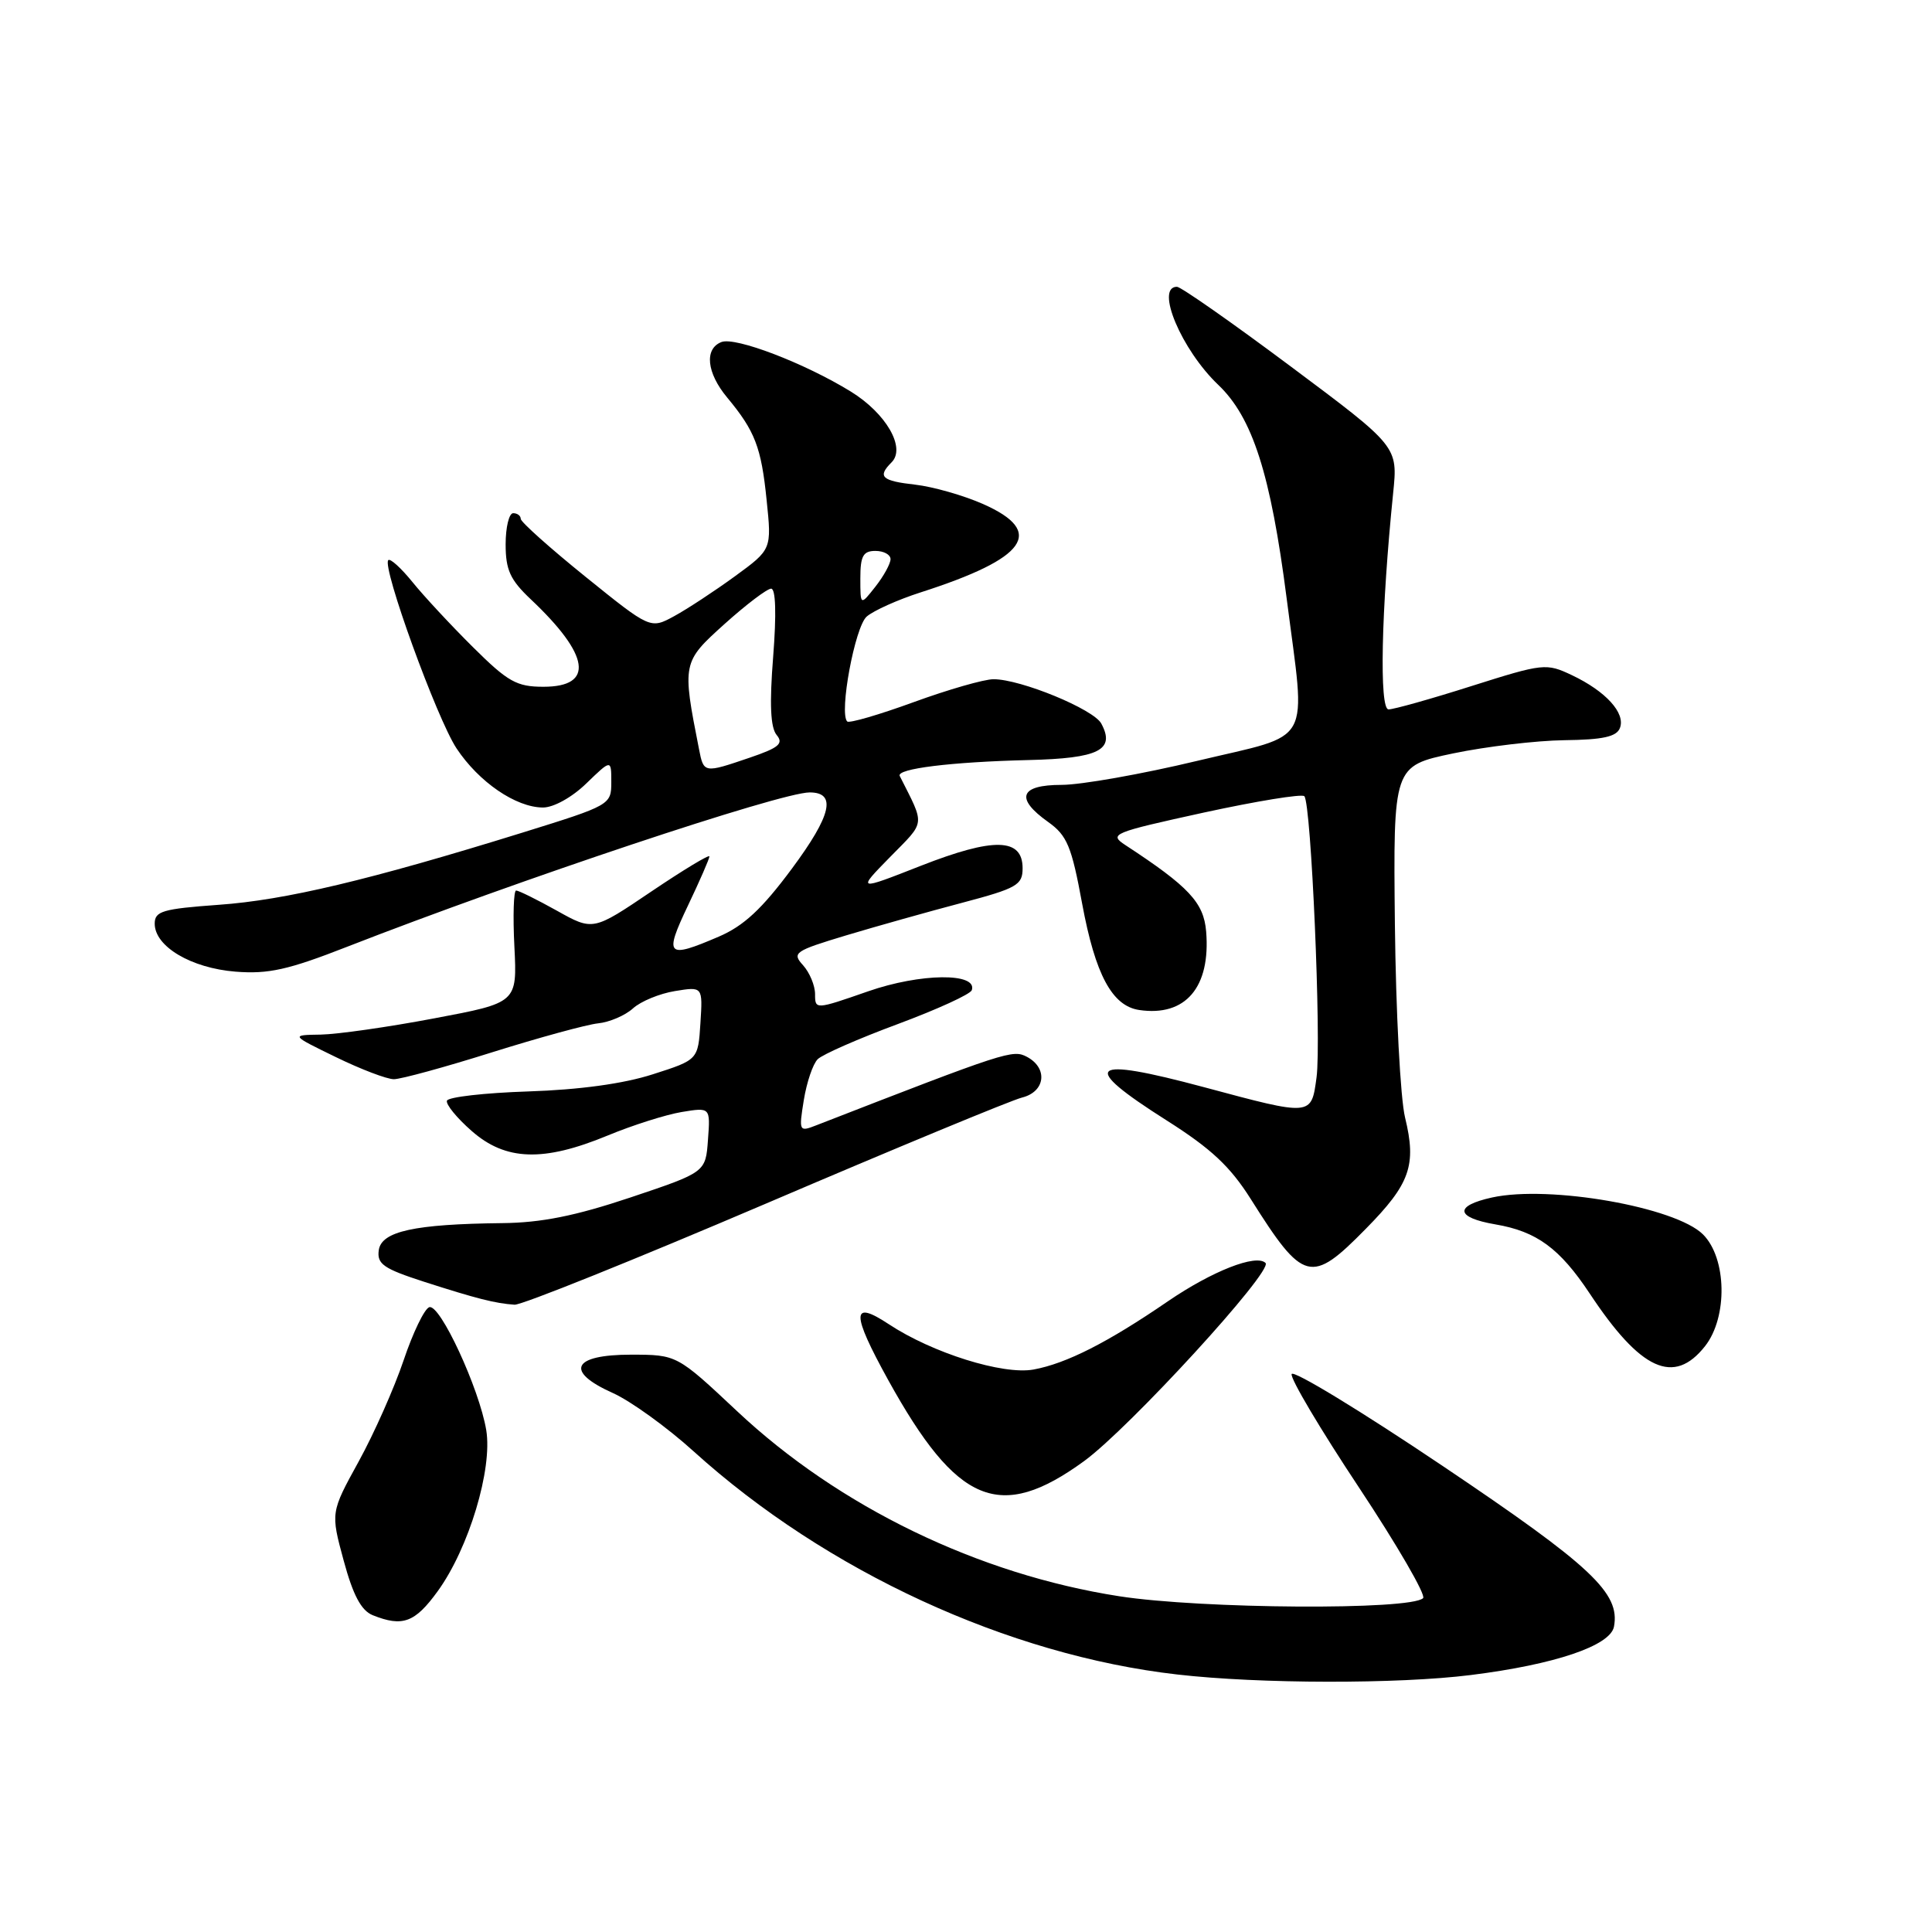 <?xml version="1.0" encoding="UTF-8" standalone="no"?>
<!DOCTYPE svg PUBLIC "-//W3C//DTD SVG 1.1//EN" "http://www.w3.org/Graphics/SVG/1.1/DTD/svg11.dtd" >
<svg xmlns="http://www.w3.org/2000/svg" xmlns:xlink="http://www.w3.org/1999/xlink" version="1.1" viewBox="0 0 256 256">
 <g >
 <path fill="currentColor"
d=" M 194.89 221.95 C 206.03 220.56 213.38 218.07 213.86 215.54 C 214.70 211.09 210.91 207.53 191.18 194.26 C 180.36 186.98 171.34 181.49 171.15 182.07 C 170.95 182.65 174.96 189.40 180.05 197.07 C 185.14 204.75 188.97 211.36 188.57 211.76 C 186.96 213.38 159.20 213.20 148.30 211.51 C 129.64 208.61 111.19 199.68 97.68 187.00 C 89.70 179.51 89.70 179.51 83.62 179.50 C 75.84 179.50 74.79 181.71 81.20 184.58 C 83.56 185.64 88.39 189.12 91.93 192.33 C 109.47 208.20 133.58 219.32 156.00 221.88 C 166.87 223.13 185.27 223.16 194.89 221.95 Z  M 58.00 210.84 C 62.13 205.14 65.28 194.66 64.43 189.50 C 63.51 183.99 58.30 172.73 56.88 173.21 C 56.24 173.42 54.71 176.59 53.48 180.25 C 52.25 183.90 49.57 189.94 47.53 193.65 C 43.81 200.41 43.81 200.41 45.54 206.79 C 46.78 211.37 47.86 213.40 49.38 214.02 C 53.34 215.61 54.98 215.01 58.00 210.84 Z  M 143.64 193.61 C 149.63 189.25 168.73 168.40 167.69 167.35 C 166.46 166.13 160.62 168.42 154.75 172.43 C 146.77 177.90 141.30 180.67 136.95 181.47 C 132.90 182.21 123.52 179.27 117.75 175.45 C 112.80 172.18 112.78 173.96 117.68 182.84 C 126.81 199.36 132.49 201.72 143.64 193.61 Z  M 225.93 178.37 C 228.95 174.53 228.81 166.72 225.66 163.57 C 222.03 159.94 205.32 157.01 197.72 158.67 C 192.65 159.78 192.85 161.33 198.16 162.24 C 203.62 163.17 206.67 165.41 210.64 171.39 C 217.40 181.60 221.80 183.61 225.93 178.37 Z  M 101.36 159.54 C 118.68 152.13 134.01 145.78 135.43 145.43 C 138.51 144.66 138.89 141.54 136.08 140.04 C 134.20 139.04 133.39 139.30 108.16 149.11 C 105.88 150.00 105.84 149.92 106.51 145.76 C 106.89 143.42 107.71 140.98 108.35 140.35 C 108.98 139.72 113.76 137.62 118.97 135.69 C 124.18 133.75 128.59 131.74 128.77 131.20 C 129.55 128.86 121.96 128.94 115.02 131.36 C 108.04 133.79 108.00 133.79 108.00 131.73 C 108.00 130.59 107.28 128.87 106.41 127.90 C 104.91 126.25 105.26 126.01 112.16 123.93 C 116.20 122.72 123.10 120.78 127.50 119.62 C 134.75 117.70 135.50 117.27 135.50 115.05 C 135.50 111.02 131.70 110.93 122.02 114.72 C 113.54 118.05 113.54 118.05 117.94 113.56 C 122.69 108.72 122.60 109.53 119.22 102.82 C 118.74 101.86 126.00 100.96 136.29 100.71 C 145.60 100.49 147.81 99.38 145.93 95.88 C 144.92 93.98 135.26 90.00 131.65 90.00 C 130.40 90.00 125.64 91.37 121.06 93.04 C 116.48 94.71 112.53 95.86 112.26 95.60 C 111.16 94.49 113.28 83.06 114.84 81.70 C 115.75 80.91 118.97 79.46 122.00 78.49 C 136.08 73.97 138.56 70.46 130.27 66.79 C 127.67 65.64 123.62 64.49 121.27 64.22 C 116.81 63.72 116.23 63.17 118.14 61.26 C 120.06 59.34 117.41 54.76 112.73 51.88 C 106.62 48.12 97.45 44.61 95.60 45.32 C 93.30 46.21 93.63 49.40 96.35 52.67 C 100.04 57.11 100.87 59.25 101.58 66.25 C 102.26 72.80 102.26 72.80 97.38 76.36 C 94.69 78.32 91.08 80.69 89.34 81.64 C 86.18 83.36 86.18 83.36 77.59 76.43 C 72.87 72.62 69.00 69.16 69.00 68.75 C 69.00 68.34 68.55 68.00 68.00 68.00 C 67.45 68.00 67.00 69.86 67.00 72.13 C 67.00 75.52 67.60 76.83 70.32 79.40 C 78.18 86.81 78.79 91.00 72.01 91.00 C 68.46 91.00 67.30 90.35 62.67 85.75 C 59.76 82.86 56.15 78.98 54.65 77.12 C 53.15 75.27 51.71 73.96 51.45 74.22 C 50.58 75.08 57.88 95.21 60.49 99.16 C 63.45 103.63 68.36 106.99 71.95 107.00 C 73.36 107.00 75.81 105.64 77.70 103.80 C 81.00 100.61 81.00 100.61 81.00 103.64 C 81.00 106.64 80.87 106.71 69.25 110.32 C 48.97 116.61 37.78 119.27 29.00 119.89 C 21.54 120.43 20.50 120.73 20.50 122.39 C 20.50 125.42 25.33 128.28 31.21 128.75 C 35.56 129.09 38.19 128.51 46.00 125.45 C 68.68 116.60 103.40 105.01 107.28 105.00 C 110.88 105.00 110.18 108.02 104.93 115.10 C 100.96 120.45 98.55 122.69 95.24 124.11 C 88.35 127.07 87.97 126.69 91.15 120.01 C 92.72 116.72 94.00 113.78 94.00 113.48 C 94.00 113.18 90.53 115.28 86.29 118.14 C 78.58 123.35 78.58 123.35 73.79 120.67 C 71.15 119.20 68.73 118.00 68.39 118.00 C 68.06 118.00 67.95 121.35 68.16 125.44 C 68.53 132.87 68.53 132.87 57.52 134.94 C 51.46 136.09 44.70 137.05 42.50 137.09 C 38.50 137.15 38.50 137.15 44.50 140.07 C 47.80 141.68 51.26 143.00 52.19 143.00 C 53.12 143.00 58.97 141.40 65.19 139.44 C 71.41 137.49 77.73 135.76 79.24 135.60 C 80.75 135.45 82.83 134.56 83.87 133.62 C 84.90 132.68 87.41 131.65 89.44 131.32 C 93.12 130.72 93.12 130.72 92.81 135.57 C 92.50 140.43 92.50 140.43 86.50 142.35 C 82.63 143.60 76.77 144.40 70.01 144.62 C 64.23 144.81 59.38 145.36 59.22 145.85 C 59.06 146.33 60.53 148.14 62.50 149.86 C 67.00 153.82 72.01 153.98 80.50 150.47 C 83.80 149.10 88.22 147.70 90.31 147.35 C 94.13 146.72 94.13 146.72 93.81 151.03 C 93.50 155.33 93.50 155.33 83.54 158.67 C 76.22 161.12 71.71 162.02 66.54 162.07 C 54.92 162.20 50.55 163.15 50.19 165.65 C 49.93 167.49 50.81 168.10 56.19 169.84 C 63.09 172.06 65.62 172.71 68.18 172.88 C 69.10 172.95 84.03 166.94 101.36 159.54 Z  M 180.96 162.84 C 186.85 156.87 187.72 154.41 186.18 148.09 C 185.56 145.57 184.96 134.05 184.83 122.50 C 184.61 101.50 184.61 101.50 192.55 99.83 C 196.92 98.92 203.55 98.13 207.28 98.08 C 212.40 98.02 214.21 97.62 214.65 96.46 C 215.41 94.49 212.78 91.60 208.30 89.47 C 204.88 87.85 204.51 87.89 195.00 90.90 C 189.63 92.61 184.67 94.00 183.99 94.00 C 182.74 94.00 183.02 80.84 184.60 65.33 C 185.23 59.16 185.23 59.16 171.06 48.58 C 163.27 42.76 156.47 38.00 155.95 38.00 C 153.03 38.00 156.55 46.35 161.42 50.99 C 165.97 55.32 168.37 62.81 170.49 79.30 C 173.04 99.19 174.19 97.10 158.67 100.81 C 151.34 102.57 143.24 104.00 140.67 104.00 C 135.12 104.00 134.47 105.78 138.89 108.92 C 141.40 110.71 141.99 112.13 143.39 119.74 C 145.13 129.14 147.36 133.30 150.95 133.83 C 157.09 134.74 160.43 130.82 159.82 123.42 C 159.50 119.59 157.54 117.49 149.12 111.98 C 146.90 110.52 147.38 110.33 159.51 107.67 C 166.51 106.15 172.50 105.17 172.83 105.50 C 173.74 106.41 175.10 137.86 174.45 142.75 C 173.75 147.92 173.89 147.91 159.55 144.06 C 144.19 139.94 142.92 141.07 154.60 148.47 C 160.47 152.19 163.01 154.56 165.74 158.89 C 172.71 169.95 173.72 170.21 180.96 162.84 Z  M 92.62 99.25 C 90.37 87.85 90.40 87.73 96.02 82.67 C 98.88 80.10 101.65 78.00 102.18 78.00 C 102.79 78.00 102.89 81.38 102.45 86.99 C 101.95 93.30 102.09 96.40 102.91 97.39 C 103.86 98.53 103.21 99.08 99.36 100.39 C 93.25 102.47 93.25 102.47 92.62 99.25 Z  M 114.00 76.63 C 114.00 73.67 114.37 73.00 116.00 73.00 C 117.10 73.00 118.00 73.49 118.00 74.09 C 118.00 74.69 117.10 76.33 116.00 77.73 C 114.00 80.27 114.00 80.27 114.00 76.63 Z "/>
</g>
</svg>